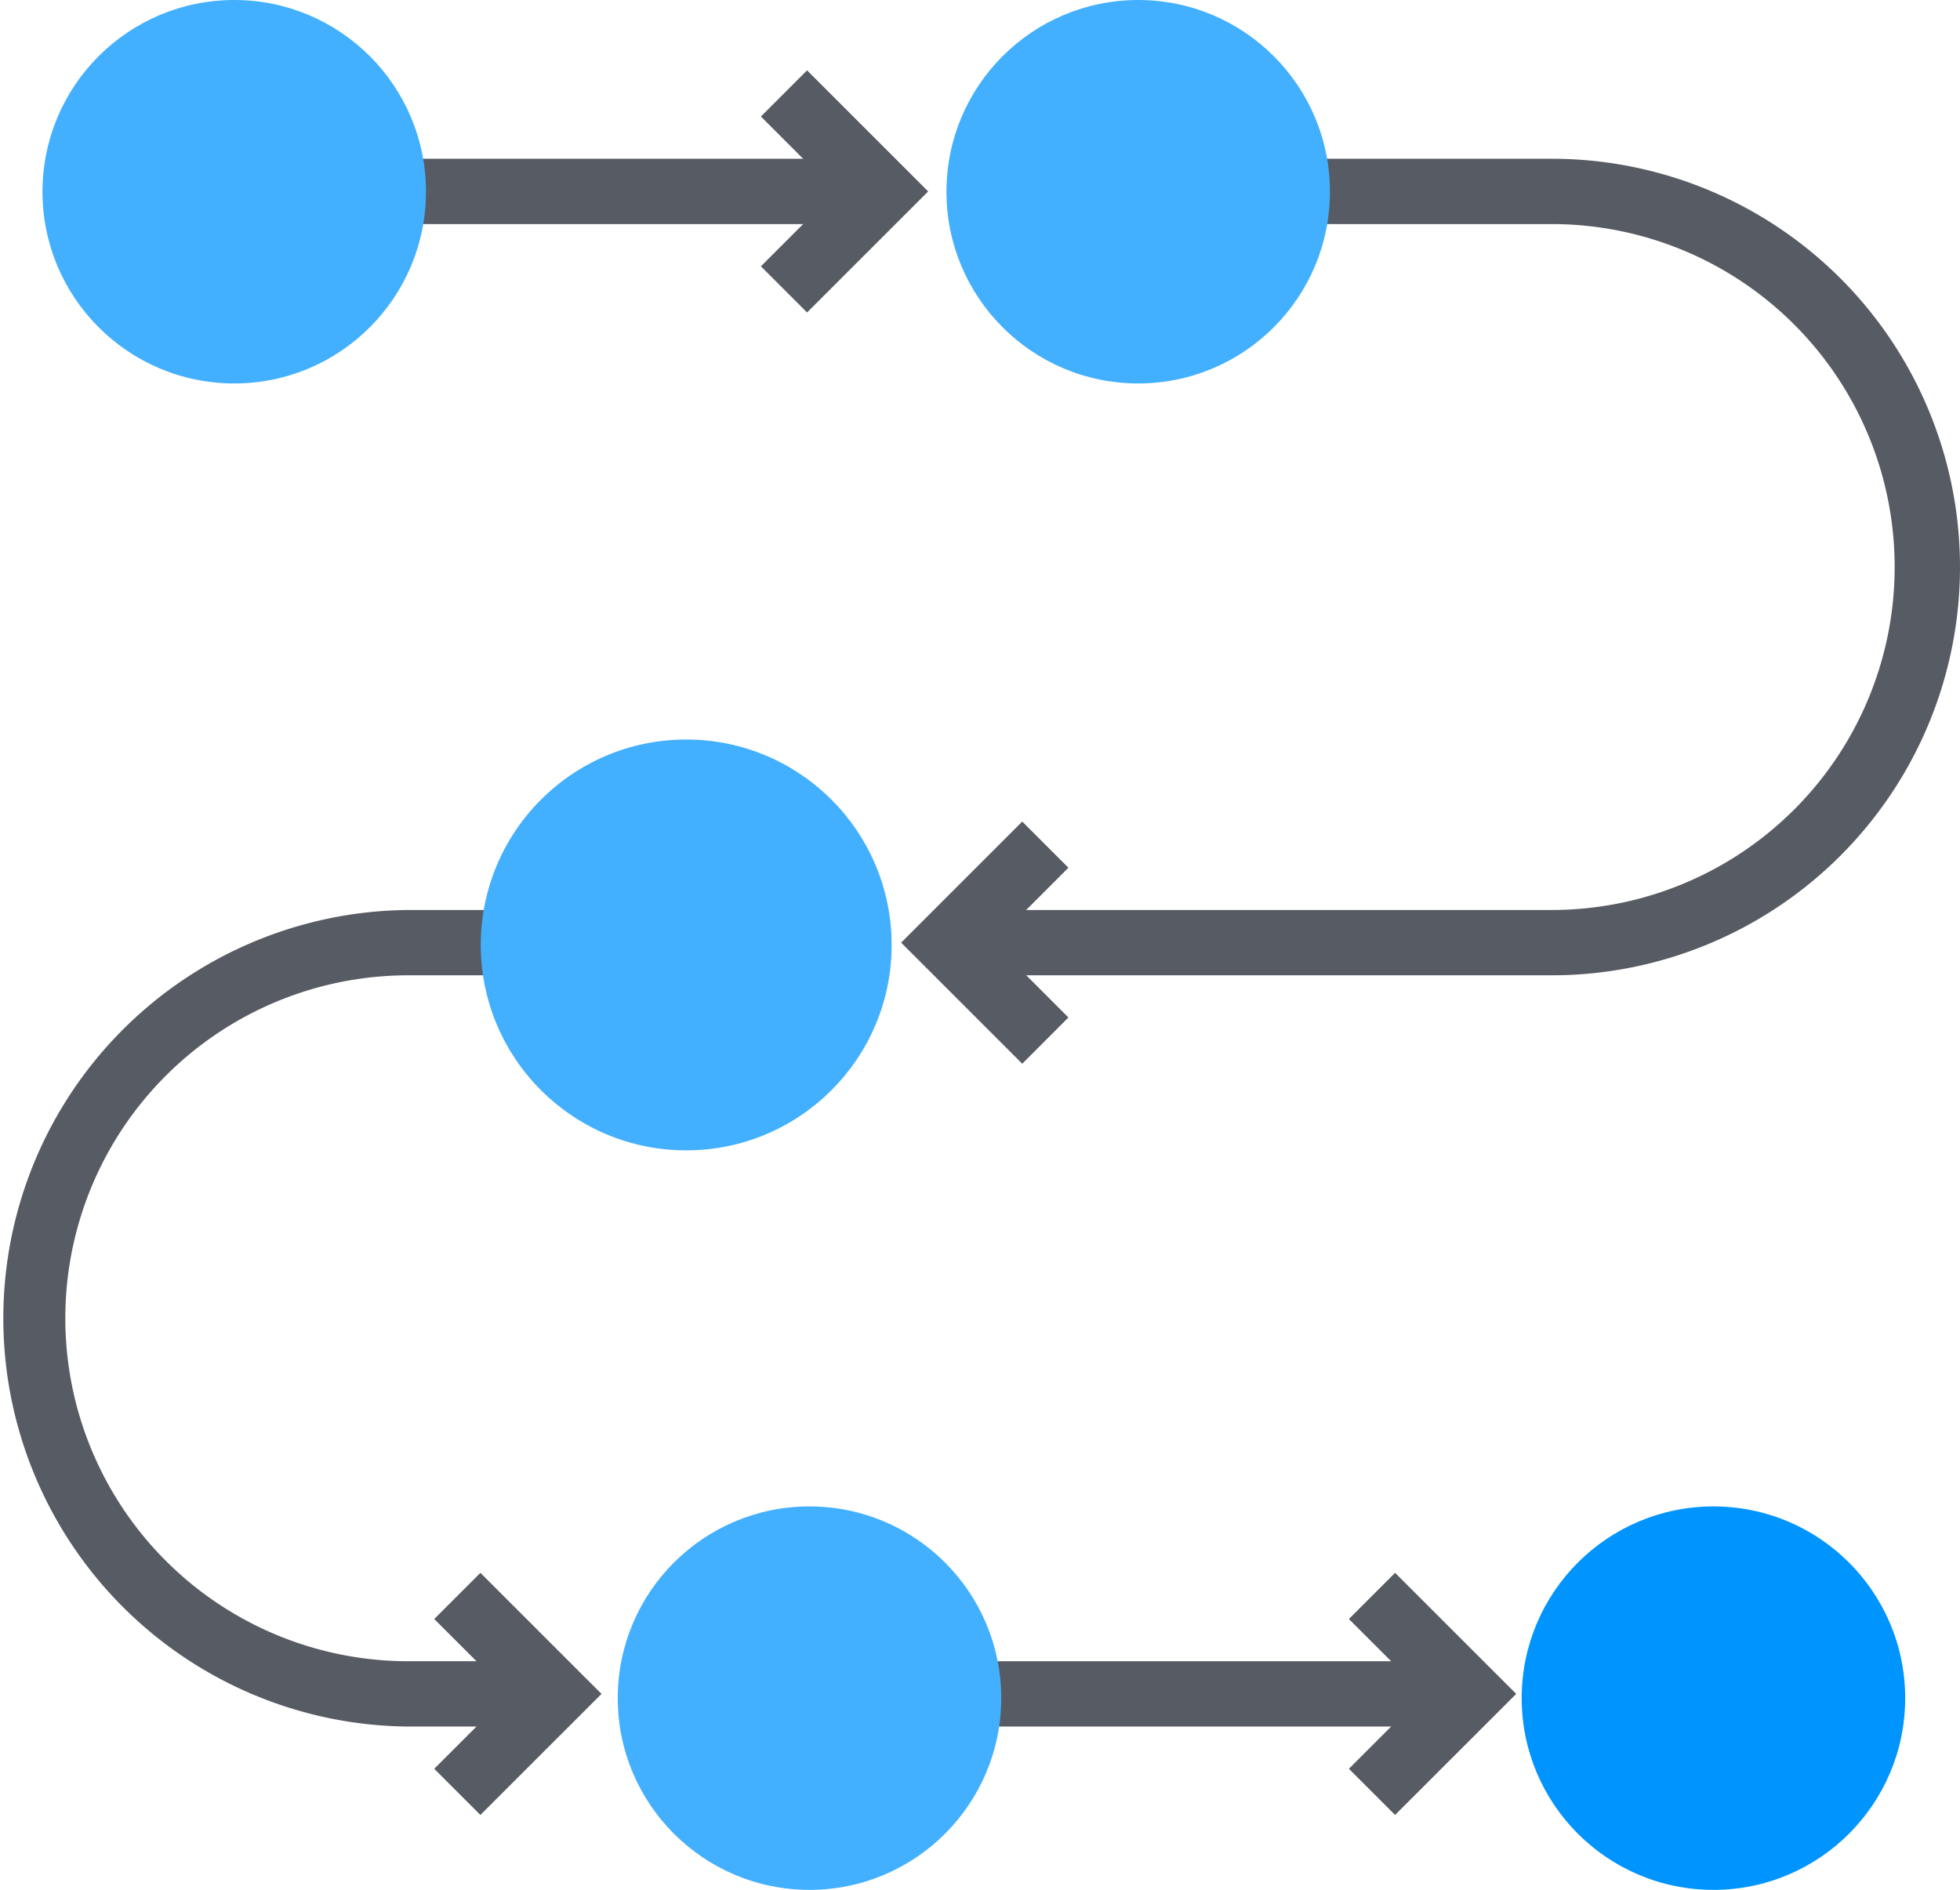 <svg xmlns="http://www.w3.org/2000/svg" width="71.552" height="69" viewBox="0 0 71.552 69">
  <g id="process-list" transform="translate(-2 -3.166)">
    <path id="Path_2280" data-name="Path 2280" d="M27.7,26.881A7.144,7.144,0,0,1,17.881,36.7,7.15,7.15,0,1,0,27.7,26.881Z" transform="translate(3.057 4.598)" fill="#00c4b4"/>
    <g id="Group_2695" data-name="Group 2695" transform="translate(2 5.734)">
      <g id="Group_2694" data-name="Group 2694" transform="translate(0 3.228)">
        <path id="Path_2272" data-name="Path 2272" d="M14,8H31.888v2.385H14Z" transform="translate(0.31 -8)" fill="#575b63"/>
        <path id="Path_2273" data-name="Path 2273" d="M32,54H49.888v2.385H32Z" transform="translate(3.776 0.856)" fill="#575b63"/>
        <path id="Path_2274" data-name="Path 2274" d="M53.062,37.813H31V35.428H53.062a12.521,12.521,0,1,0,0-25.043H44.118V8h8.944a14.906,14.906,0,0,1,0,29.813Z" transform="translate(3.583 -8)" fill="#575b63"/>
        <path id="Path_2275" data-name="Path 2275" d="M22.273,60.813H16.906a14.907,14.907,0,0,1,0-29.813H21.08v2.385H16.906a12.521,12.521,0,0,0,0,25.043h5.366Z" transform="translate(-2 -3.572)" fill="#575b63"/>
      </g>
      <path id="Path_2281" data-name="Path 2281" d="M26.979,14.134l-1.686-1.686,2.734-2.734L25.293,6.979l1.686-1.686L31.4,9.714Z" transform="translate(2.484 -5.293)" fill="#575b63"/>
      <path id="Path_2282" data-name="Path 2282" d="M34.007,37.134l-4.421-4.421,4.421-4.421,1.686,1.686-2.734,2.734,2.734,2.734Z" transform="translate(3.311 -0.865)" fill="#575b63"/>
      <path id="Path_2283" data-name="Path 2283" d="M44.979,60.134l-1.686-1.686,2.734-2.734L43.293,52.98l1.686-1.686,4.421,4.42Z" transform="translate(5.95 3.563)" fill="#575b63"/>
      <path id="Path_2284" data-name="Path 2284" d="M16.979,60.134l-1.686-1.686,2.734-2.734L15.293,52.98l1.686-1.686,4.421,4.42Z" transform="translate(0.559 3.563)" fill="#575b63"/>
    </g>
    <circle id="Ellipse_81" data-name="Ellipse 81" cx="7" cy="7" r="7" transform="translate(3.551 3.166)" fill="#43b0ff"/>
    <circle id="Ellipse_82" data-name="Ellipse 82" cx="7" cy="7" r="7" transform="translate(36.551 3.166)" fill="#43b0ff"/>
    <circle id="Ellipse_83" data-name="Ellipse 83" cx="7" cy="7" r="7" transform="translate(24.551 58.166)" fill="#43b0ff"/>
    <circle id="Ellipse_85" data-name="Ellipse 85" cx="7.5" cy="7.5" r="7.5" transform="translate(19.551 30.166)" fill="#43b0ff"/>
    <circle id="Ellipse_84" data-name="Ellipse 84" cx="7" cy="7" r="7" transform="translate(57.551 58.166)" fill="#0094ff"/>
  </g>
</svg>
